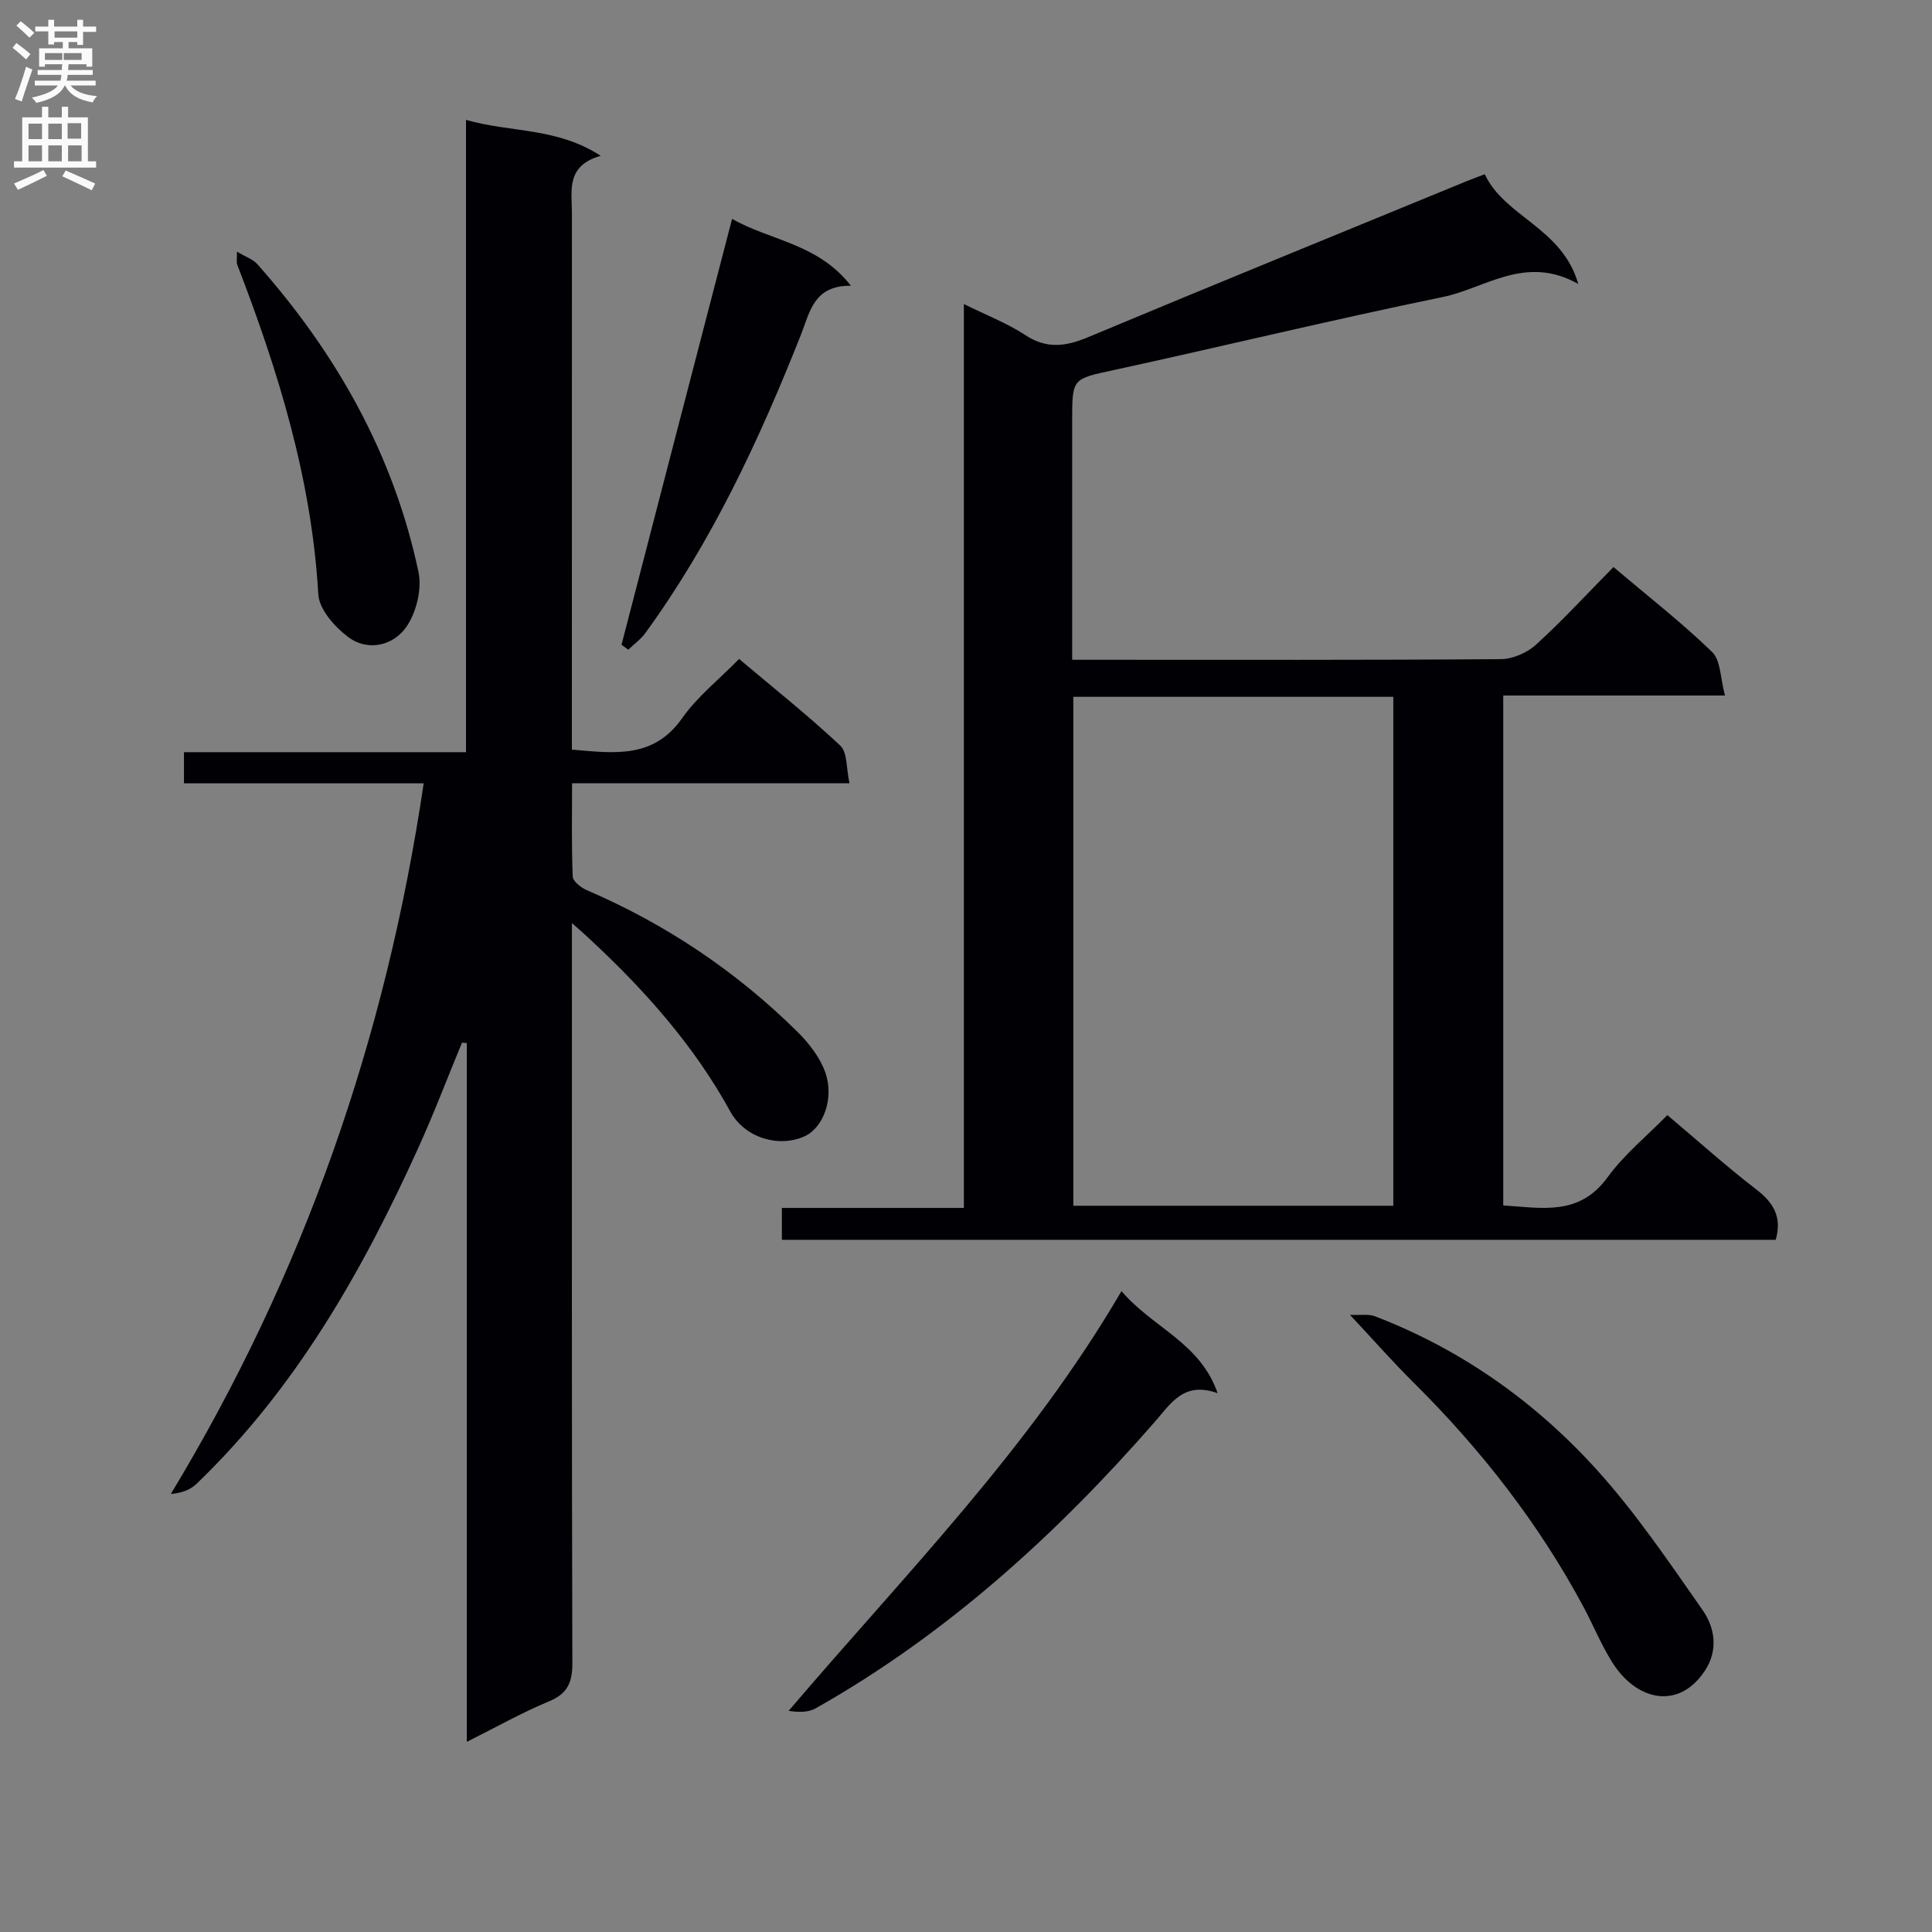 <svg enable-background="new 0 0 400 400" viewBox="0 0 400 400" xmlns="http://www.w3.org/2000/svg"><rect x="0" y="0" width="400" height="400" fill="#808080" stroke="none"/><g fill="#010105"><path d="m118.41 191.11v7.26c0 48.65-.05 97.3.09 145.94.01 4.01-.98 6.35-4.86 7.95-5.49 2.27-10.7 5.22-16.99 8.37 0-48.8 0-96.74 0-144.67-.33-.03-.66-.06-1-.09-3.02 7.29-5.82 14.68-9.08 21.86-11.61 25.59-25.38 49.79-45.9 69.5-1.27 1.22-3.07 1.89-5.3 2.08 27.54-45.55 44.53-94.32 52.35-147.13-16.91 0-33.15 0-49.63 0 0-2.3 0-4.06 0-6.45h58.39c0-43.84 0-87.04 0-130.91 9.33 2.67 18.78 1.52 27.89 7.44-7.26 2.05-5.96 7.24-5.96 11.9-.01 34.99-.01 69.97-.01 104.96v6.08c8.89.77 16.94 1.9 22.84-6.52 3.11-4.43 7.55-7.93 11.78-12.25 7.22 6.09 14.34 11.74 20.95 17.94 1.5 1.41 1.22 4.71 1.91 7.79-19.63 0-38.21 0-57.44 0 0 6.76-.13 13.05.14 19.32.04 1 1.72 2.3 2.91 2.82 16.37 7.03 30.92 16.79 43.58 29.29 2.4 2.37 4.7 5.32 5.8 8.45 1.91 5.44-.47 11.49-4.29 13.22-5.32 2.41-12.37.35-15.38-5.13-7.55-13.76-17.81-25.24-29.22-35.82-.81-.78-1.67-1.52-3.57-3.2z"/><path d="m311.23 144v105.57c7.96.5 15.71 2.26 21.57-5.79 3.48-4.78 8.23-8.64 12.41-12.91 6.35 5.35 12.18 10.59 18.37 15.36 3.55 2.73 5.43 5.67 4.06 10.46-68.38 0-136.93 0-205.76 0 0-2.09 0-4.03 0-6.6h37.68c0-62.52 0-124.41 0-187.14 4.79 2.37 9.01 3.98 12.69 6.41 4.44 2.93 8.37 2.39 13 .46 26.05-10.89 52.2-21.54 78.31-32.27 1.23-.5 2.47-.95 3.84-1.48 4.15 8.87 16.03 11.06 19.36 22.72-10.94-6.16-19.19.89-28.07 2.71-22.75 4.67-45.32 10.16-68.01 15.1-8.64 1.88-8.7 1.61-8.7 10.49v49.51h5.27c27.82 0 55.65.08 83.47-.13 2.48-.02 5.46-1.32 7.31-3.01 5.51-5.02 10.58-10.54 16.02-16.06 7.16 6.06 14.12 11.48 20.42 17.58 1.81 1.75 1.7 5.48 2.67 9.02-16.01 0-30.77 0-45.91 0zm-89.01 105.64h66.25c0-35.3 0-70.3 0-105.37-22.25 0-44.14 0-66.25 0z"/><path d="m232.19 267.31c6.55 7.67 16.25 10.61 19.91 21.14-7-2.53-9.65 2.09-13.03 5.95-20.37 23.32-43.05 43.94-70.17 59.28-1.54.87-3.57.86-5.62.53 23.96-28.13 49.79-54.15 68.91-86.9z"/><path d="m279.5 272.23c2.16.1 3.83-.22 5.19.3 17.89 6.87 33.21 17.73 45.94 31.81 8.09 8.95 14.93 19.08 21.87 29 2.56 3.66 3.28 8.29.5 12.53-5.36 8.18-14.11 6.37-19.18-1.67-2.3-3.65-3.94-7.7-5.98-11.52-9.27-17.29-21.21-32.57-35.11-46.37-4.25-4.2-8.21-8.71-13.23-14.08z"/><path d="m151.57 45.31c7.83 4.51 17.77 5.06 24.6 13.85-7.72-.08-8.49 5.45-10.36 10.18-8.59 21.68-18.39 42.73-32.18 61.7-.96 1.32-2.36 2.32-3.55 3.47-.47-.34-.94-.68-1.4-1.02 7.57-29.24 15.16-58.46 22.89-88.18z"/><path d="m49.06 52.1c1.87 1.12 3.34 1.6 4.22 2.59 16.38 18.48 28.22 39.44 33.36 63.72.76 3.58-.46 8.52-2.61 11.52-2.66 3.72-7.86 5.02-11.94 1.96-2.79-2.09-6.01-5.73-6.19-8.84-1.37-23.88-8.3-46.29-16.82-68.35-.12-.29-.02-.66-.02-2.6z"/></g><path d="m2.6 9.9.8-1c.9.7 1.9 1.4 2.9 2.3l-.9 1.1c-1.1-1-2-1.8-2.8-2.4zm.5 10.6c.9-2.1 1.6-4.3 2.3-6.7.4.2.8.4 1.3.6-.7 2.1-1.5 4.3-2.2 6.6zm.3-15.2.9-.9c1 .8 2 1.6 2.8 2.4l-1 1c-.9-.9-1.8-1.7-2.7-2.5zm12.6-1.2h1.2v1.4h2.7v1.1h-2.7v2.7h-1.2v-.6h-1.8v1.3h4.9v3.8h-1.2v-.5h-3.7c0 .4-.1.9-.1 1.2h5.1v1h-5.2c0 .5-.1.9-.2 1.2h6v1h-5.2c1.1 1.3 2.9 2 5.5 2.2-.4.4-.7.8-.9 1.3-2.9-.5-4.8-1.6-5.7-3.5h-.1c-.8 1.7-2.7 2.9-5.9 3.6-.2-.4-.6-.8-.9-1.1 2.8-.6 4.6-1.4 5.4-2.5h-4.8v-1h5.3c.1-.3.2-.7.2-1.2h-4.9v-1h5c0-.4 0-.8.1-1.2h-3.6v.5h-1.2v-3.8h4.9v-1.3h-1.8v.5h-1.2v-2.7h-2.7v-1h2.7v-1.4h1.2v1.4h4.8zm-6.7 8.3h3.6c0-.4 0-.9 0-1.4h-3.6zm1.9-4.6h4.8v-1.3h-4.7v1.3zm6.7 3.2h-4.7v1.4h3.7v-1.4z" fill="#fbfafa"/><path d="m8.7 22.1h1.3v2.2h2.8v-2.2h1.3v2.2h4.1v9.1h1.7v1.3h-17v-1.3h1.7v-9.1h4.1zm.3 13.1.7 1.2c-1.8.9-3.8 1.9-6 2.9-.2-.4-.5-.8-.8-1.3 2.3-1 4.4-1.9 6.1-2.8zm-3.1-6.4h2.8v-3.2h-2.8zm0 4.6h2.8v-3.3h-2.8zm4.1-4.6h2.8v-3.2h-2.8zm0 4.6h2.8v-3.3h-2.8zm3.6 1.9c2.1.9 4.1 1.8 6.1 2.7l-.7 1.4c-2.2-1.1-4.2-2-6.1-2.9zm3.2-9.8h-2.8v3.2h2.8v-3.1zm-2.7 7.9h2.8v-3.3h-2.8z" fill="#fbfafa"/></svg>